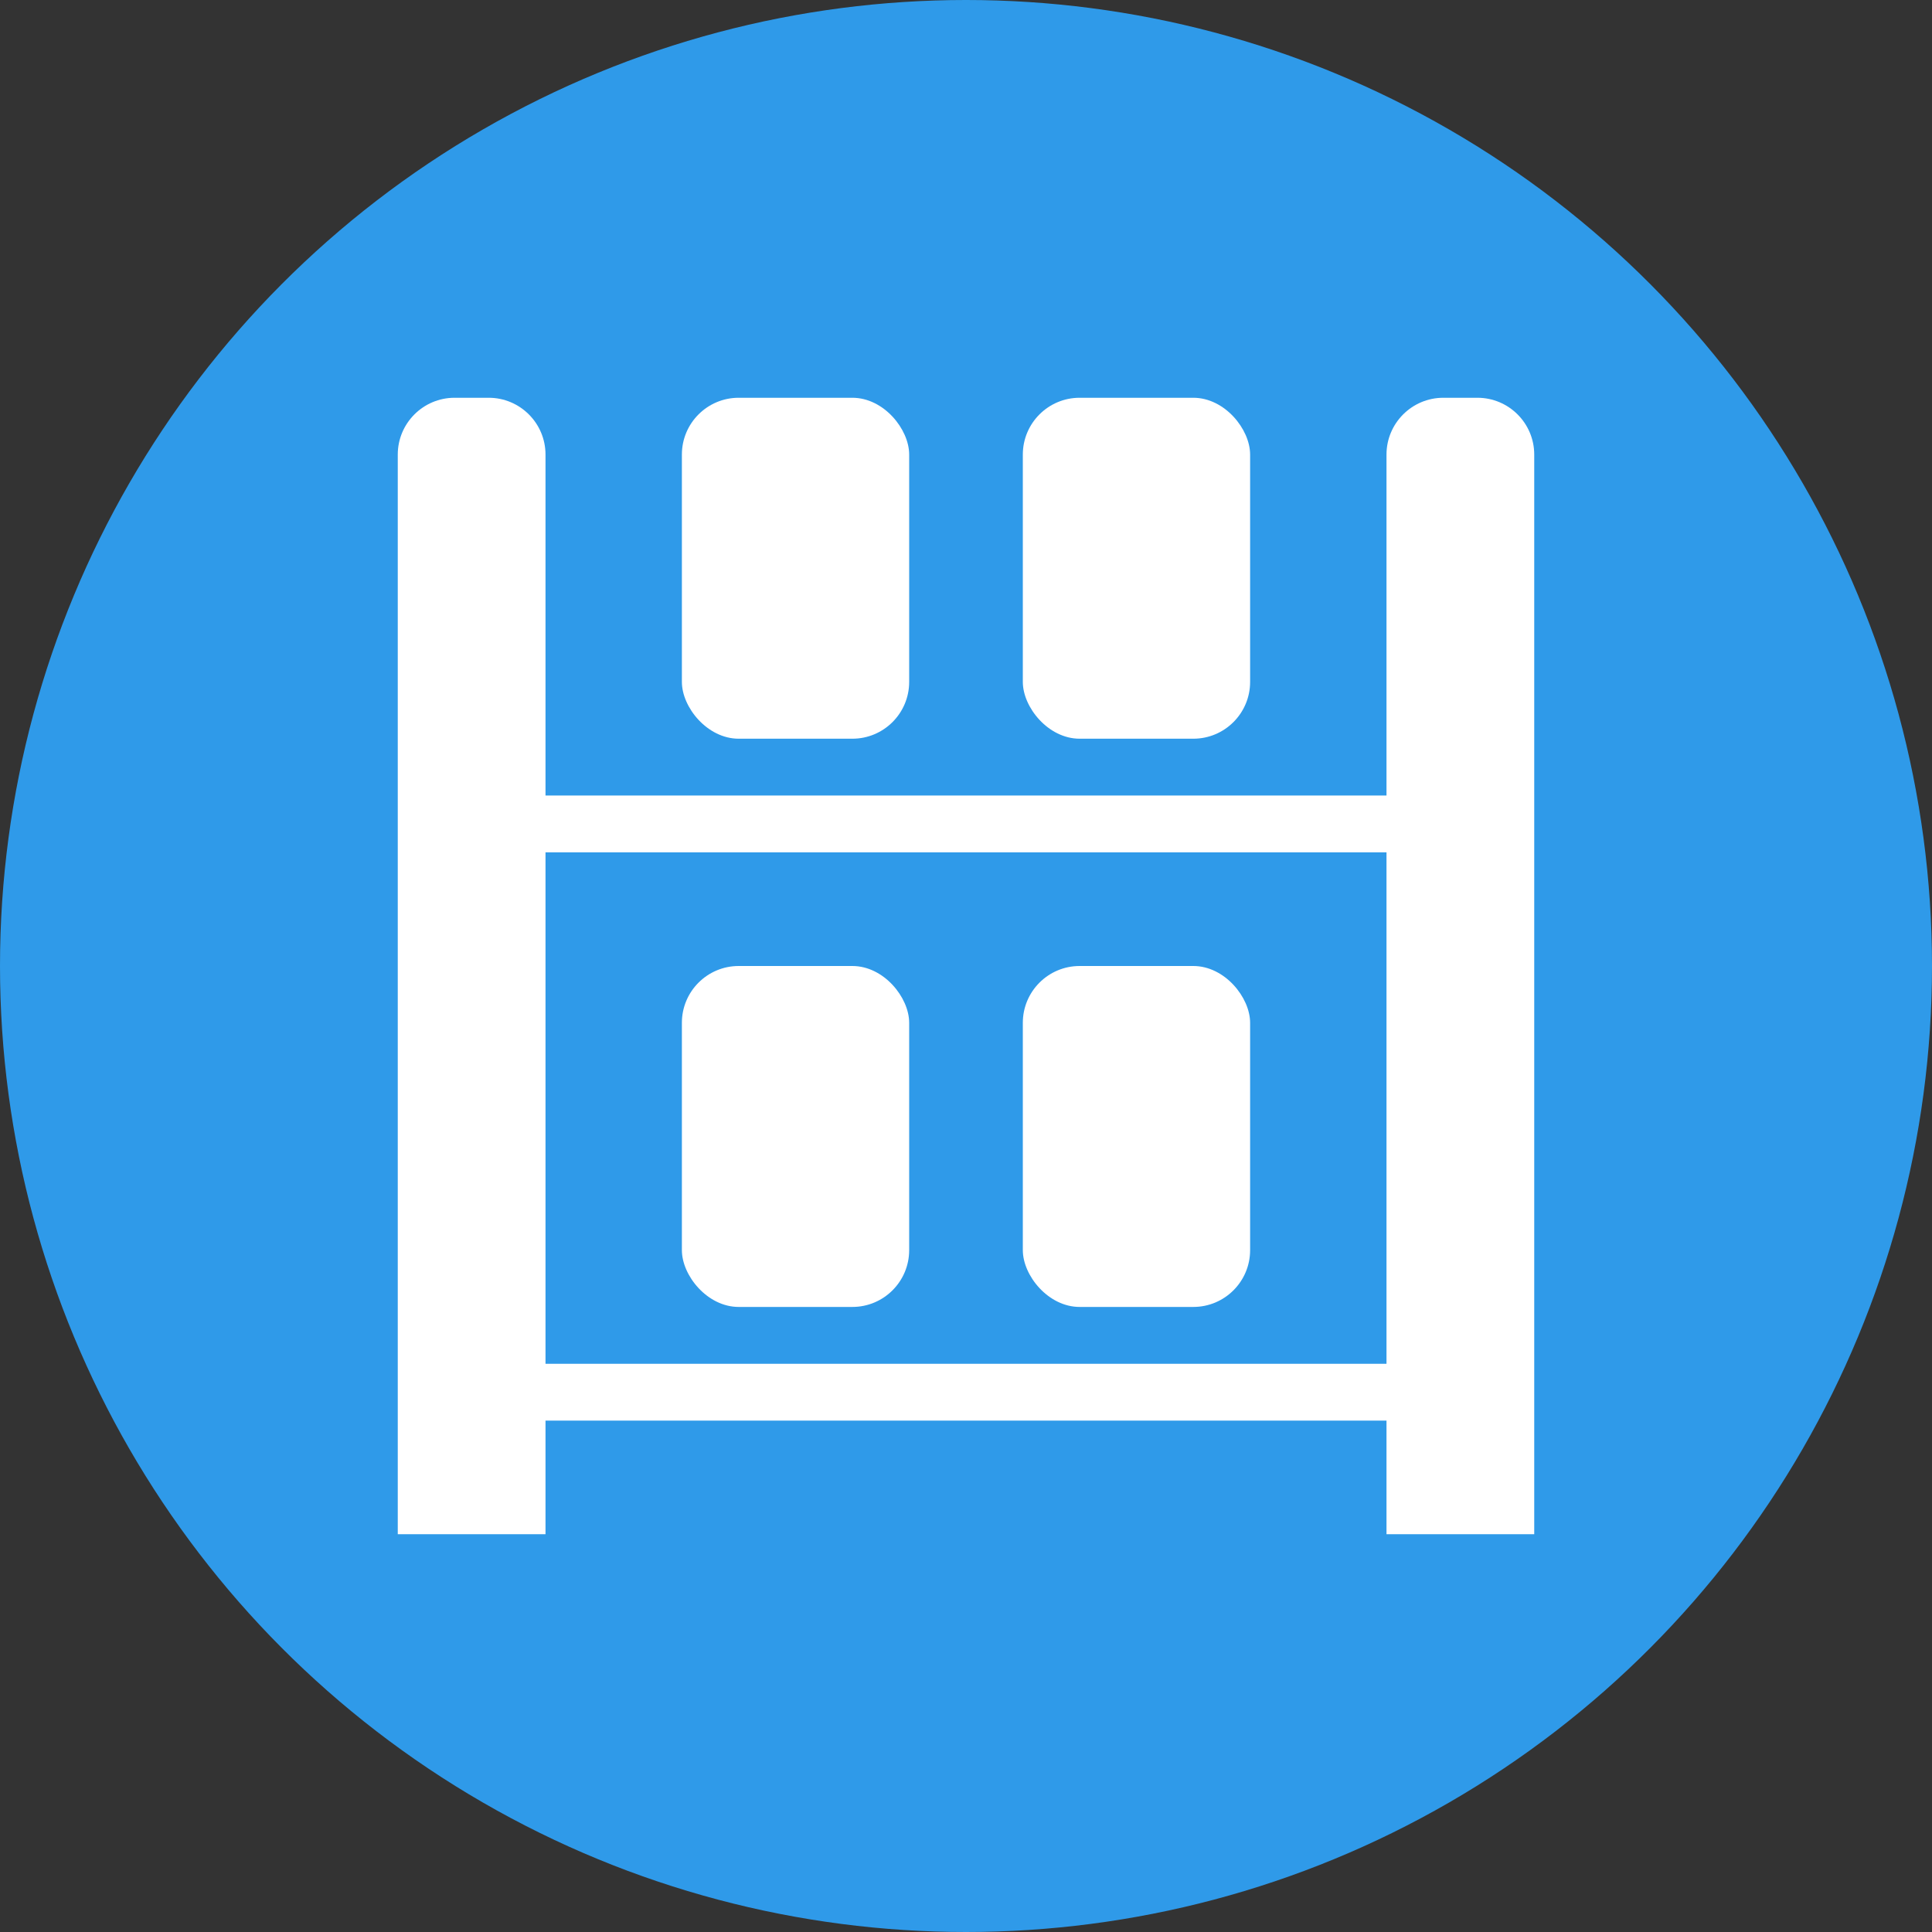 <?xml version="1.0" encoding="UTF-8"?>
<svg width="34px" height="34px" viewBox="0 0 34 34" version="1.1" xmlns="http://www.w3.org/2000/svg" xmlns:xlink="http://www.w3.org/1999/xlink">
    <rect x="0" y="0" width="34" height="34" fill="#333333" stroke="none"/>
    <g id="Page-1" stroke="none" stroke-width="1" fill="none" fill-rule="evenodd">
        <g transform="translate(-320, -660)">
            <g transform="translate(320, 660)">
                <circle id="Oval-5" fill="#2f9ae9" cx="17" cy="17" r="17"></circle>
                <path d="M24.4,14 L24.4,8 C24.4,7.448 24.848,7 25.4,7 L26,7 C26.552,7 27,7.448 27,8 L27,27 L24.4,27 L24.4,25 L9.6,25 L9.6,27 L7,27 L7,8 C7,7.448 7.448,7 8,7 L8.6,7 C9.152,7 9.6,7.448 9.6,8 L9.6,14 L24.4,14 Z M24.4,15 L9.6,15 L9.6,24 L24.4,24 L24.4,15 Z" id="Combined-Shape" fill="#FFFFFF"></path>
                <rect id="Rectangle" fill="#FFFFFF" x="12" y="7" width="4" height="6" rx="1"></rect>
                <rect id="Rectangle" fill="#FFFFFF" x="12" y="17" width="4" height="6" rx="1"></rect>
                <rect id="Rectangle" fill="#FFFFFF" x="18" y="7" width="4" height="6" rx="1"></rect>
                <rect id="Rectangle" fill="#FFFFFF" x="18" y="17" width="4" height="6" rx="1"></rect>
            </g>
        </g>
    </g>
</svg>